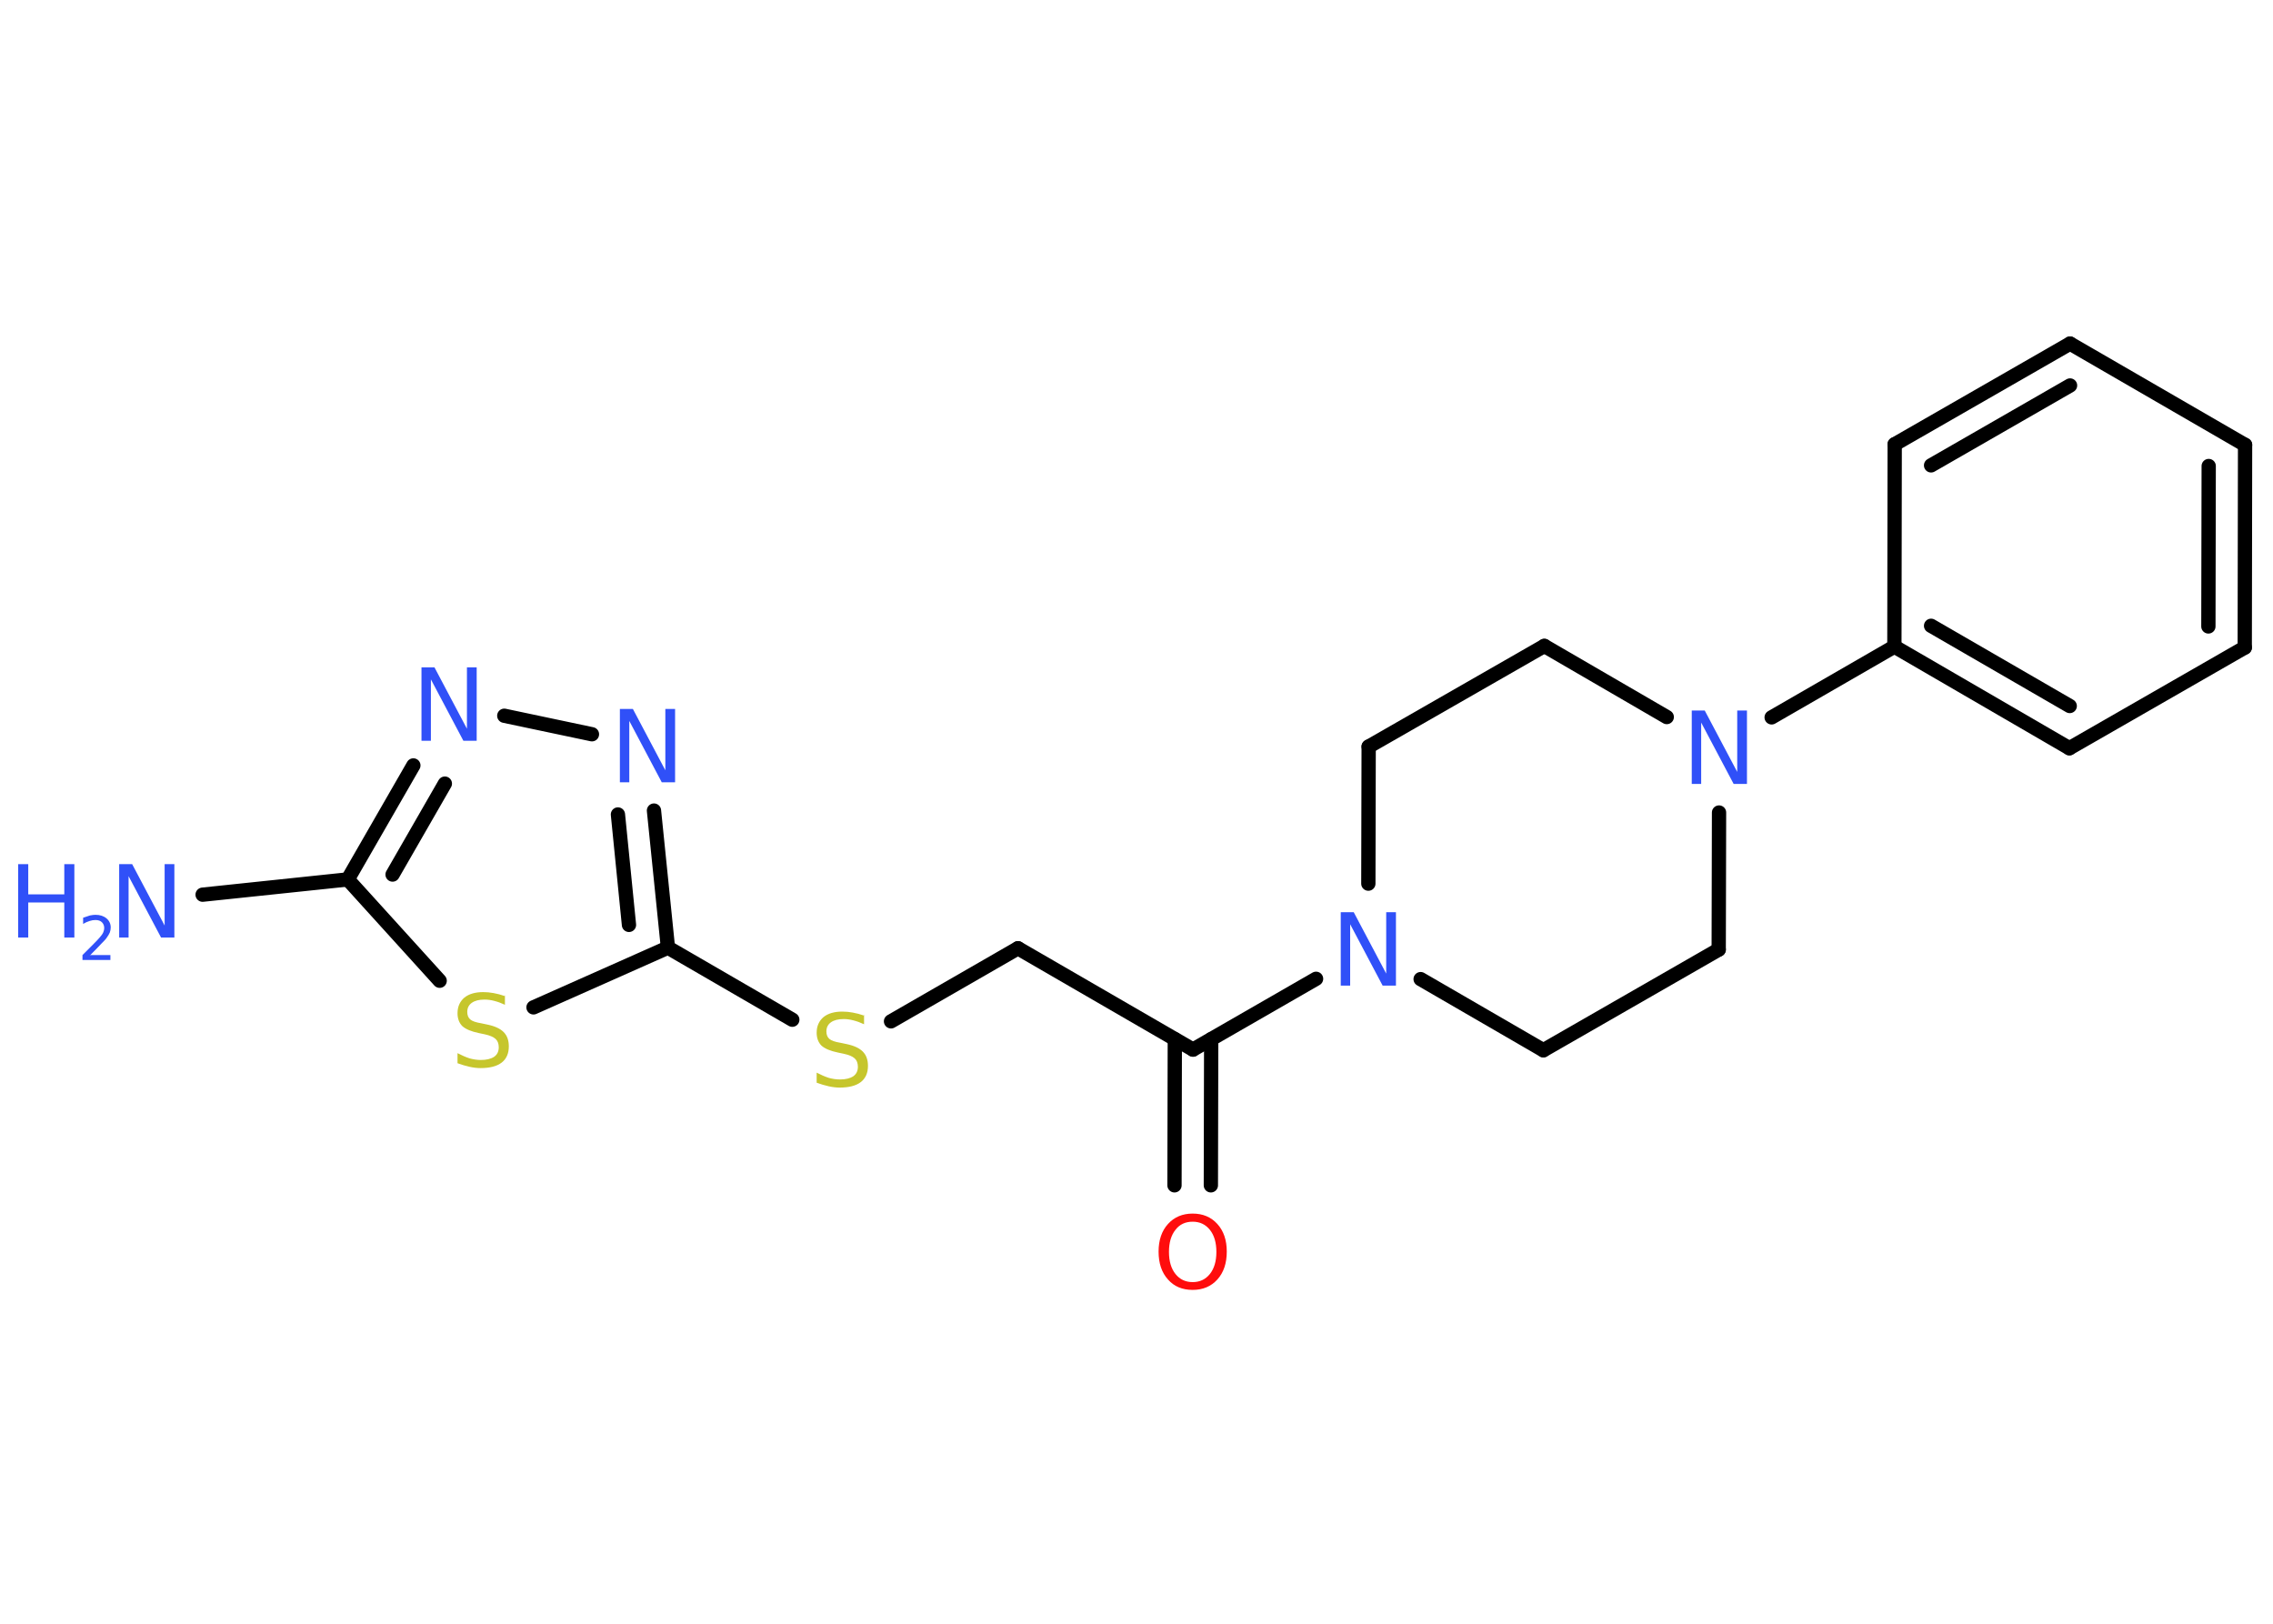 <?xml version='1.0' encoding='UTF-8'?>
<!DOCTYPE svg PUBLIC "-//W3C//DTD SVG 1.1//EN" "http://www.w3.org/Graphics/SVG/1.1/DTD/svg11.dtd">
<svg version='1.2' xmlns='http://www.w3.org/2000/svg' xmlns:xlink='http://www.w3.org/1999/xlink' width='70.0mm' height='50.0mm' viewBox='0 0 70.0 50.0'>
  <desc>Generated by the Chemistry Development Kit (http://github.com/cdk)</desc>
  <g stroke-linecap='round' stroke-linejoin='round' stroke='#000000' stroke-width='.44' fill='#3050F8'>
    <rect x='.0' y='.0' width='70.0' height='50.0' fill='#FFFFFF' stroke='none'/>
    <g id='mol1' class='mol'>
      <line id='mol1bnd1' class='bond' x1='6.24' y1='27.55' x2='10.71' y2='27.08'/>
      <g id='mol1bnd2' class='bond'>
        <line x1='12.73' y1='23.57' x2='10.71' y2='27.08'/>
        <line x1='13.7' y1='24.13' x2='12.09' y2='26.93'/>
      </g>
      <line id='mol1bnd3' class='bond' x1='15.53' y1='22.04' x2='18.23' y2='22.61'/>
      <g id='mol1bnd4' class='bond'>
        <line x1='20.57' y1='29.18' x2='20.14' y2='24.96'/>
        <line x1='19.37' y1='28.48' x2='19.03' y2='25.08'/>
      </g>
      <line id='mol1bnd5' class='bond' x1='20.57' y1='29.18' x2='24.4' y2='31.4'/>
      <line id='mol1bnd6' class='bond' x1='27.44' y1='31.45' x2='31.35' y2='29.2'/>
      <line id='mol1bnd7' class='bond' x1='31.35' y1='29.2' x2='36.74' y2='32.32'/>
      <g id='mol1bnd8' class='bond'>
        <line x1='37.3' y1='32.0' x2='37.29' y2='36.5'/>
        <line x1='36.18' y1='32.0' x2='36.17' y2='36.5'/>
      </g>
      <line id='mol1bnd9' class='bond' x1='36.74' y1='32.32' x2='40.53' y2='30.14'/>
      <line id='mol1bnd10' class='bond' x1='43.75' y1='30.15' x2='47.53' y2='32.34'/>
      <line id='mol1bnd11' class='bond' x1='47.53' y1='32.34' x2='52.93' y2='29.24'/>
      <line id='mol1bnd12' class='bond' x1='52.93' y1='29.24' x2='52.94' y2='25.02'/>
      <line id='mol1bnd13' class='bond' x1='54.56' y1='22.09' x2='58.34' y2='19.91'/>
      <g id='mol1bnd14' class='bond'>
        <line x1='58.34' y1='19.91' x2='63.73' y2='23.04'/>
        <line x1='59.47' y1='19.27' x2='63.74' y2='21.74'/>
      </g>
      <line id='mol1bnd15' class='bond' x1='63.73' y1='23.04' x2='69.13' y2='19.94'/>
      <g id='mol1bnd16' class='bond'>
        <line x1='69.13' y1='19.94' x2='69.14' y2='13.7'/>
        <line x1='68.01' y1='19.29' x2='68.02' y2='14.35'/>
      </g>
      <line id='mol1bnd17' class='bond' x1='69.14' y1='13.7' x2='63.75' y2='10.58'/>
      <g id='mol1bnd18' class='bond'>
        <line x1='63.75' y1='10.58' x2='58.35' y2='13.68'/>
        <line x1='63.75' y1='11.87' x2='59.47' y2='14.33'/>
      </g>
      <line id='mol1bnd19' class='bond' x1='58.34' y1='19.91' x2='58.35' y2='13.68'/>
      <line id='mol1bnd20' class='bond' x1='51.33' y1='22.08' x2='47.56' y2='19.89'/>
      <line id='mol1bnd21' class='bond' x1='47.56' y1='19.89' x2='42.15' y2='22.99'/>
      <line id='mol1bnd22' class='bond' x1='42.14' y1='27.21' x2='42.15' y2='22.99'/>
      <line id='mol1bnd23' class='bond' x1='20.57' y1='29.18' x2='16.43' y2='31.02'/>
      <line id='mol1bnd24' class='bond' x1='10.71' y1='27.08' x2='13.54' y2='30.2'/>
      <g id='mol1atm1' class='atom'>
        <path d='M3.66 26.61h.41l1.0 1.89v-1.89h.3v2.26h-.41l-1.0 -1.89v1.89h-.29v-2.26z' stroke='none'/>
        <path d='M.56 26.61h.31v.93h1.11v-.93h.31v2.26h-.31v-1.08h-1.11v1.08h-.31v-2.26z' stroke='none'/>
        <path d='M2.76 29.41h.64v.15h-.86v-.15q.11 -.11 .29 -.29q.18 -.18 .23 -.24q.09 -.1 .12 -.17q.03 -.07 .03 -.13q.0 -.11 -.07 -.18q-.07 -.07 -.2 -.07q-.09 .0 -.18 .03q-.1 .03 -.2 .09v-.19q.11 -.04 .21 -.07q.1 -.02 .17 -.02q.21 .0 .34 .11q.13 .11 .13 .28q.0 .08 -.03 .16q-.03 .07 -.11 .18q-.02 .03 -.14 .15q-.12 .13 -.34 .35z' stroke='none'/>
      </g>
      <path id='mol1atm3' class='atom' d='M12.97 20.55h.41l1.0 1.89v-1.89h.3v2.26h-.41l-1.0 -1.89v1.89h-.29v-2.26z' stroke='none'/>
      <path id='mol1atm4' class='atom' d='M19.08 21.83h.41l1.0 1.89v-1.89h.3v2.26h-.41l-1.0 -1.89v1.89h-.29v-2.26z' stroke='none'/>
      <path id='mol1atm6' class='atom' d='M26.61 31.24v.3q-.17 -.08 -.33 -.12q-.15 -.04 -.3 -.04q-.25 .0 -.39 .1q-.14 .1 -.14 .28q.0 .15 .09 .23q.09 .08 .34 .12l.19 .04q.34 .07 .5 .23q.16 .16 .16 .44q.0 .33 -.22 .5q-.22 .17 -.65 .17q-.16 .0 -.34 -.04q-.18 -.04 -.37 -.11v-.31q.19 .1 .37 .16q.18 .05 .35 .05q.26 .0 .41 -.1q.14 -.1 .14 -.29q.0 -.17 -.1 -.26q-.1 -.09 -.33 -.14l-.19 -.04q-.34 -.07 -.5 -.21q-.15 -.15 -.15 -.4q.0 -.3 .21 -.48q.21 -.17 .58 -.17q.16 .0 .32 .03q.17 .03 .34 .09z' stroke='none' fill='#C6C62C'/>
      <path id='mol1atm9' class='atom' d='M36.73 37.62q-.34 .0 -.53 .25q-.2 .25 -.2 .68q.0 .43 .2 .68q.2 .25 .53 .25q.33 .0 .53 -.25q.2 -.25 .2 -.68q.0 -.43 -.2 -.68q-.2 -.25 -.53 -.25zM36.73 37.37q.47 .0 .76 .32q.29 .32 .29 .85q.0 .54 -.29 .86q-.29 .32 -.76 .32q-.48 .0 -.76 -.32q-.29 -.32 -.29 -.86q.0 -.53 .29 -.85q.29 -.32 .76 -.32z' stroke='none' fill='#FF0D0D'/>
      <path id='mol1atm10' class='atom' d='M41.28 28.09h.41l1.0 1.89v-1.89h.3v2.26h-.41l-1.0 -1.89v1.89h-.29v-2.26z' stroke='none'/>
      <path id='mol1atm13' class='atom' d='M52.09 21.88h.41l1.0 1.89v-1.89h.3v2.26h-.41l-1.0 -1.89v1.89h-.29v-2.26z' stroke='none'/>
      <path id='mol1atm22' class='atom' d='M15.55 30.64v.3q-.17 -.08 -.33 -.12q-.15 -.04 -.3 -.04q-.25 .0 -.39 .1q-.14 .1 -.14 .28q.0 .15 .09 .23q.09 .08 .34 .12l.19 .04q.34 .07 .5 .23q.16 .16 .16 .44q.0 .33 -.22 .5q-.22 .17 -.65 .17q-.16 .0 -.34 -.04q-.18 -.04 -.37 -.11v-.31q.19 .1 .37 .16q.18 .05 .35 .05q.26 .0 .41 -.1q.14 -.1 .14 -.29q.0 -.17 -.1 -.26q-.1 -.09 -.33 -.14l-.19 -.04q-.34 -.07 -.5 -.21q-.15 -.15 -.15 -.4q.0 -.3 .21 -.48q.21 -.17 .58 -.17q.16 .0 .32 .03q.17 .03 .34 .09z' stroke='none' fill='#C6C62C'/>
    </g>
  </g>
</svg>
